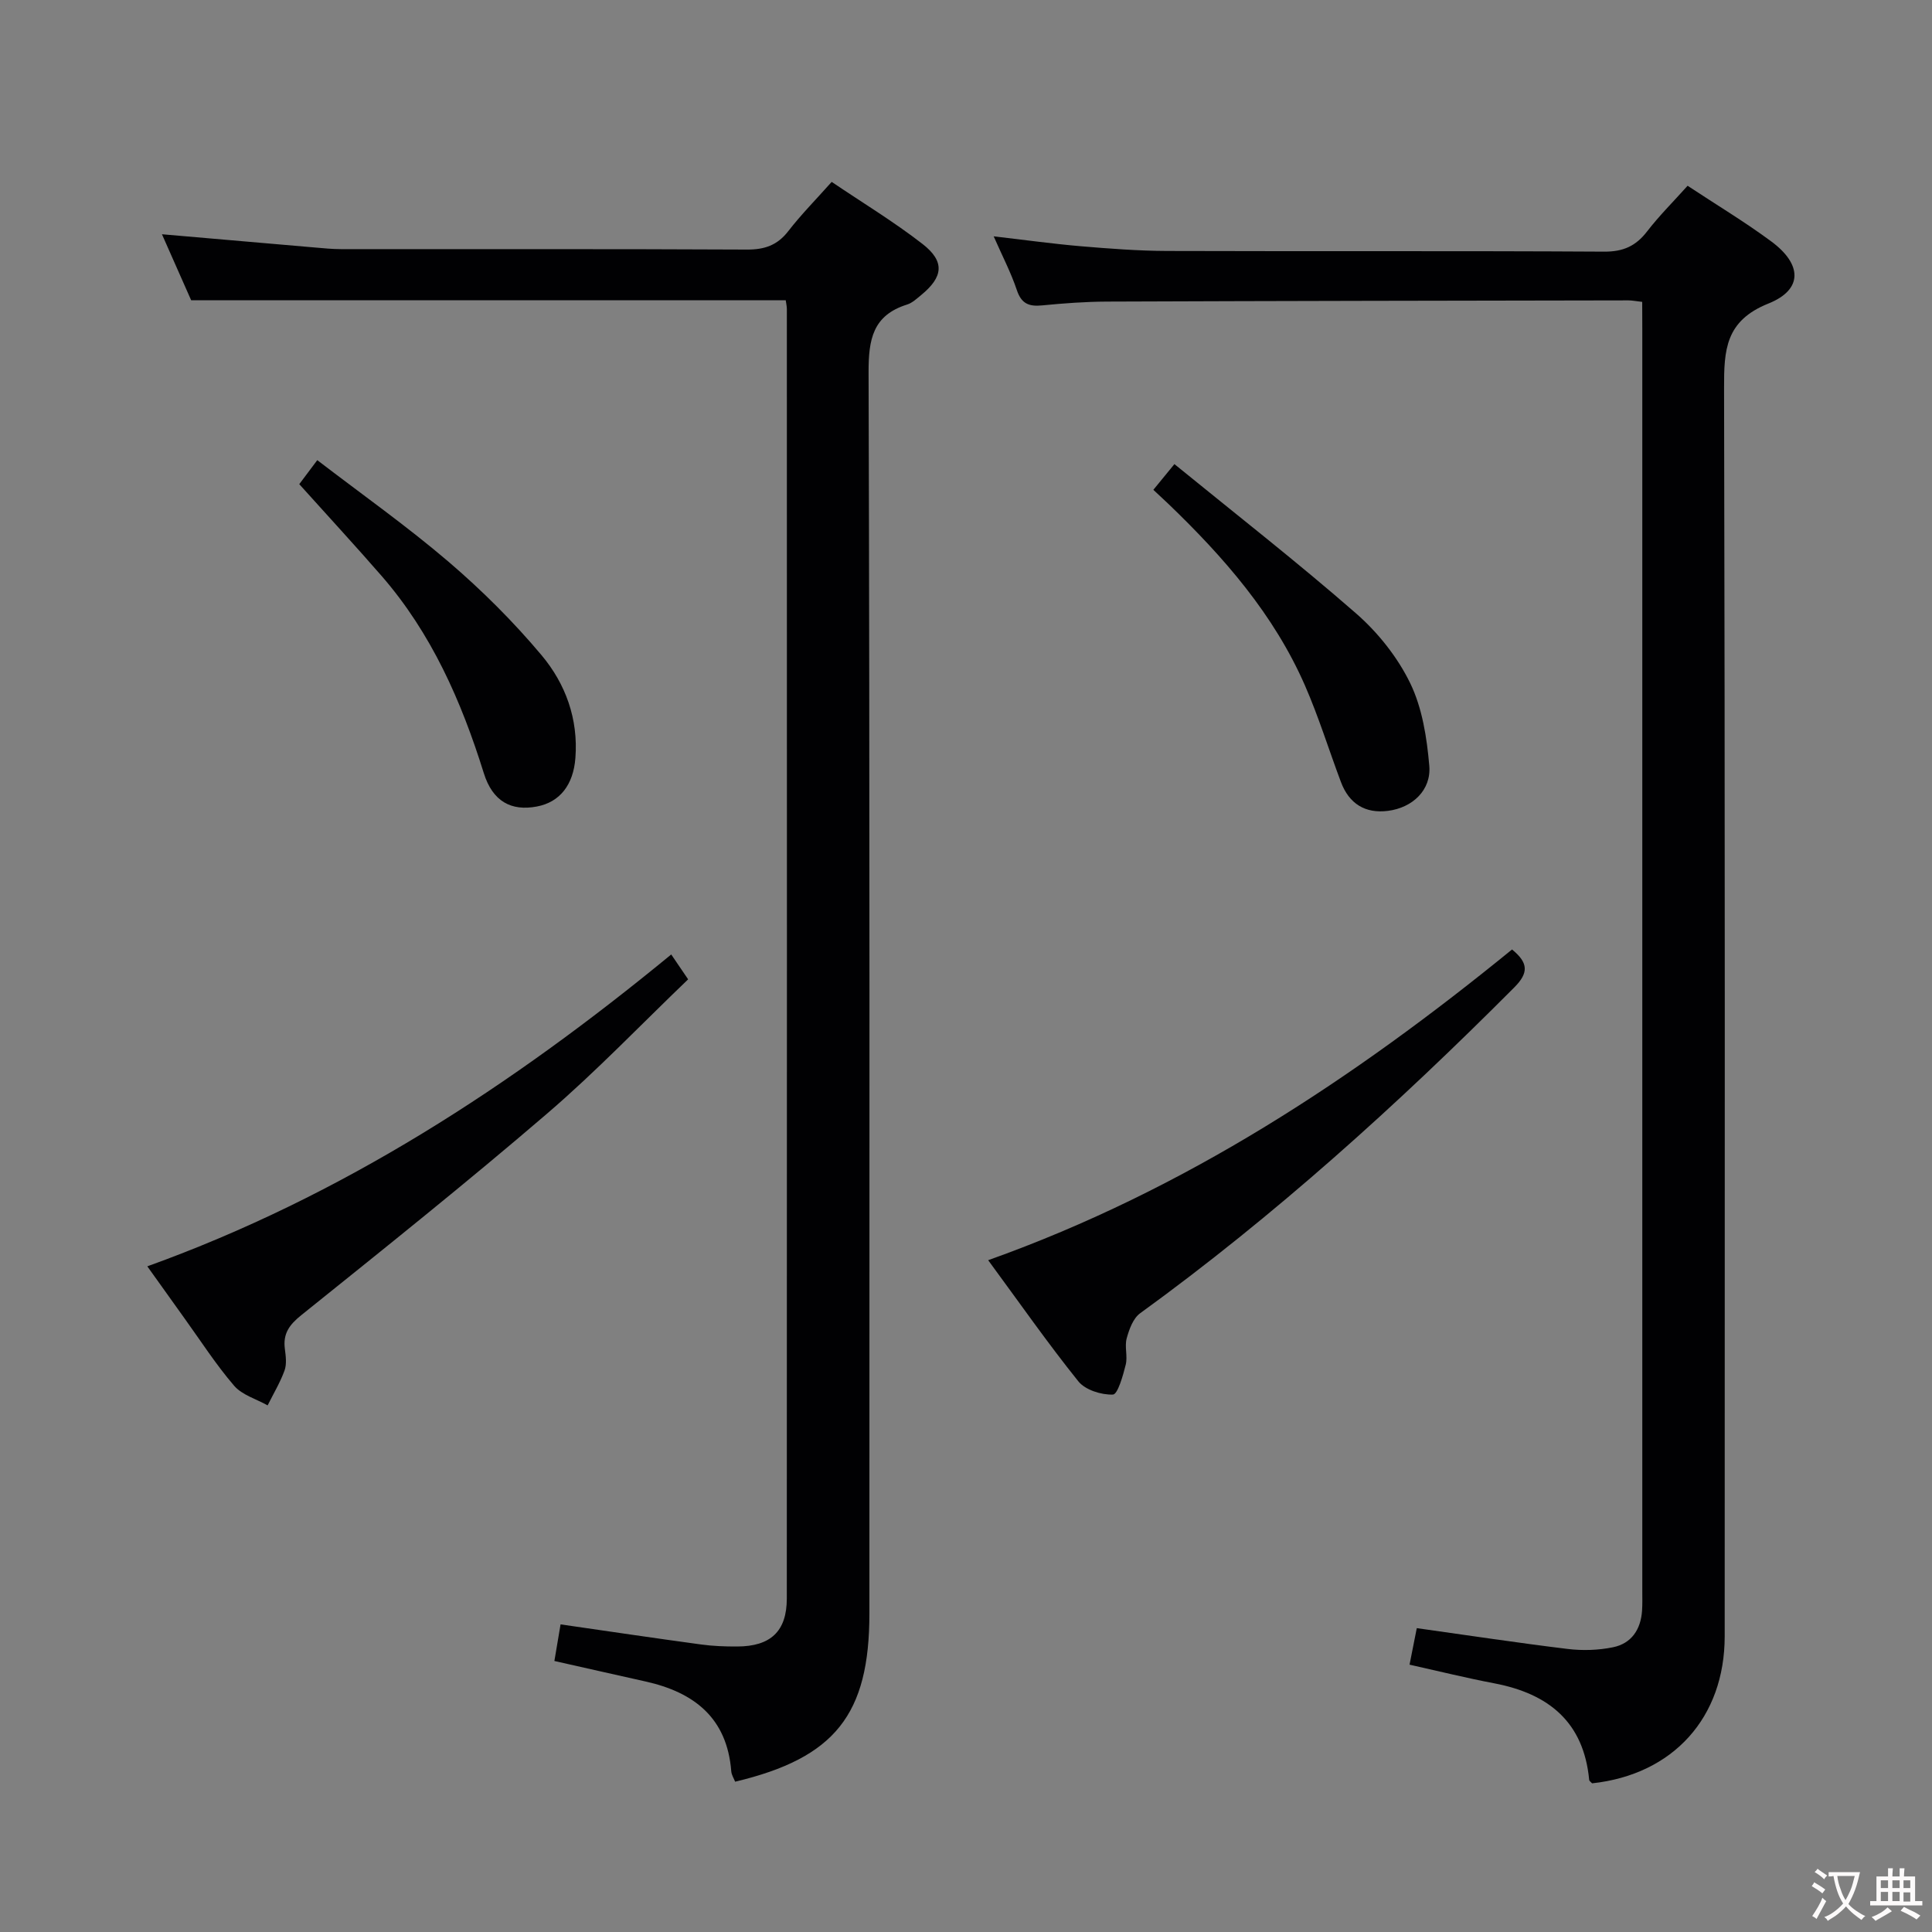 <svg enable-background="new 0 0 400 400" viewBox="0 0 400 400" xmlns="http://www.w3.org/2000/svg"><rect x="0" y="0" width="400" height="400" fill="#808080" stroke="none"/><g fill="#010103"><path d="m340 62.5c-1.27-.14-2.07-.31-2.86-.31-35.98.06-71.96.11-107.94.25-4.48.02-8.97.35-13.44.79-2.71.27-4.29-.34-5.23-3.16-1.2-3.59-2.98-7-4.8-11.14 6.4.74 12.2 1.55 18.03 2.05 5.96.5 11.94.96 17.92.98 30.15.1 60.31-.04 90.46.14 3.92.02 6.53-1.15 8.86-4.17 2.52-3.27 5.47-6.2 8.4-9.47 6.02 3.98 11.87 7.49 17.33 11.53 6.41 4.74 6.57 9.98-.59 12.85-8.94 3.58-9.21 9.62-9.19 17.53.21 86.13.14 172.26.13 258.39 0 16.84-10.66 28.64-27.45 30.46-.21-.24-.59-.47-.61-.73-1.13-11.95-8.38-17.81-19.57-19.96-5.82-1.11-11.58-2.53-17.62-3.88.54-2.7 1.01-5.08 1.5-7.56 10.59 1.48 20.9 3.05 31.26 4.31 3.07.37 6.32.27 9.35-.35 3.84-.78 5.77-3.68 6.03-7.59.09-1.33.05-2.66.05-4 0-87.13 0-174.26 0-261.39-.02-1.77-.02-3.56-.02-5.57z"/><path d="m162.68 62.17c-40.85 0-81.57 0-123.1 0-1.76-3.97-3.88-8.75-6.05-13.67 10.9.95 21.27 1.85 31.64 2.74 1.82.16 3.64.34 5.46.34 27.99.02 55.99-.05 83.98.09 3.66.02 6.32-.87 8.59-3.81 2.64-3.41 5.69-6.5 8.99-10.2 6.36 4.3 12.86 8.23 18.82 12.86 4.67 3.64 4.28 6.83-.32 10.59-.9.73-1.82 1.61-2.88 1.94-7.11 2.23-8 7.2-7.98 14.06.26 85.65.17 171.3.17 256.95 0 20.91-7.11 29.9-27.8 34.82-.27-.69-.74-1.4-.8-2.15-.86-11.06-7.69-16.36-17.76-18.6-6.13-1.36-12.25-2.76-18.86-4.24.44-2.58.83-4.96 1.28-7.58 9.83 1.42 19.45 2.85 29.08 4.16 2.46.34 4.98.43 7.47.42 6.92-.01 10.29-3.13 10.29-9.93.04-88.98.02-177.97.01-266.95 0-.63-.16-1.27-.23-1.84z"/><path d="m138.97 197.61c1.23 1.81 2.14 3.16 3.5 5.15-9.72 9.32-19.02 19.06-29.19 27.79-16.64 14.29-33.79 27.99-50.89 41.73-2.5 2-3.83 3.85-3.41 7.01.19 1.47.41 3.13-.07 4.46-.91 2.5-2.31 4.82-3.5 7.22-2.35-1.32-5.29-2.15-6.94-4.07-3.78-4.4-6.94-9.33-10.34-14.05-2.42-3.36-4.82-6.74-7.63-10.67 40.37-14.54 75.41-37.37 108.47-64.57z"/><path d="m204.59 260.91c40.96-14.6 75.82-37.72 108.46-64.33 3.41 2.78 3.46 4.85.45 7.87-24.23 24.31-49.62 47.26-77.45 67.45-1.45 1.05-2.27 3.32-2.78 5.19-.47 1.71.23 3.72-.2 5.45-.56 2.26-1.66 6.16-2.65 6.19-2.4.09-5.73-.95-7.17-2.75-6.34-7.9-12.14-16.21-18.66-25.07z"/><path d="m61.96 100.24c1.1-1.46 2.18-2.91 3.73-4.97 9.19 7.05 18.52 13.64 27.16 21.02 6.91 5.91 13.43 12.4 19.27 19.36 4.97 5.92 7.63 13.19 7.01 21.28-.42 5.54-3.2 9.15-7.98 10.05-5.27 1-9.15-1.01-10.99-6.93-4.65-14.9-10.83-28.94-21.17-40.83-5.45-6.26-11.09-12.37-17.03-18.98z"/><path d="m238.79 101.41c1.39-1.69 2.43-2.97 4.36-5.32 12.65 10.31 25.43 20.28 37.62 30.92 4.53 3.96 8.59 9.06 11.2 14.44 2.5 5.15 3.45 11.3 3.95 17.1.43 5.03-3.47 8.68-8.56 9.33-4.71.6-8.05-1.48-9.73-5.96-2.5-6.65-4.6-13.47-7.44-19.97-6.43-14.72-16.8-26.58-28.24-37.58-.96-.91-1.93-1.81-3.16-2.96z"/></g><path d="m377.9 391.2c-.2.3-.4.5-.6.8-.7-.6-1.4-1-2.2-1.5.2-.3.4-.5.5-.8.6.4 1.4.8 2.3 1.5zm-1.8 6.1c-.2-.2-.5-.4-.9-.6.4-.6.8-1.2 1.2-1.9s.7-1.3.9-1.9c.3.3.5.5.8.7-.7 1.3-1.4 2.6-2 3.7zm2.2-9c-.3.3-.5.5-.6.8-.6-.6-1.3-1.1-2-1.5.3-.3.5-.5.6-.7.6.5 1.3.9 2 1.4zm.3.2v-.9h2 4.5c-.3 1.3-.6 2.5-1 3.6s-.9 2.1-1.4 3c.4.5 1 1 1.6 1.4s1.2.8 1.9 1.1c-.3.2-.5.4-.8.8-.4-.3-1-.7-1.6-1.2s-1.2-1.1-1.6-1.6c-.5.6-1.1 1.1-1.7 1.6s-1.4.9-2.1 1.4c-.1-.3-.3-.5-.7-.8.6-.2 1.2-.5 1.9-1s1.4-1.1 2-1.8c-.5-.8-.9-1.6-1.2-2.5s-.6-2-.8-3.2c-.4.1-.7.1-1 .1zm2.5 2.7c.3 1 .7 1.7 1 2.2.3-.5.6-1.1 1-2s.6-1.9.9-3h-3.2-.4c.1.9.3 1.8.7 2.8z" fill="#fcfafa"/><path d="m396.5 388.5v1.5 3.6h1.5v.9c-.4 0-1 0-1.7 0h-7.9c-.5 0-.9 0-1.2 0v-.9h1.3v-3.5c0-.7 0-1.2 0-1.6h2.4c0-.8 0-1.4 0-1.7h1c0 .3-.1.8-.1 1.7h1.5c0-.8 0-1.4 0-1.7h1c0 .3-.1.9-.1 1.7zm-8.2 9.2c-.2-.3-.5-.5-.8-.8.8-.3 1.4-.6 1.9-.9s1-.7 1.4-1.1c.3.3.6.5.9.8-1.6 1-2.8 1.6-3.4 2zm2.6-6.8v-1.6h-1.5v1.6zm0 2.7v-1.9h-1.5v1.9zm2.4-2.7v-1.6h-1.5v1.6zm0 2.7v-1.9h-1.5v1.9zm.2 2 .7-.8c.4.2.9.5 1.6.8s1.3.7 1.8 1c-.3.3-.5.5-.8.8-.4-.3-1.5-1-3.3-1.8zm2-4.7v-1.6h-1.4v1.6zm0 2.8v-1.9h-1.4v1.9z" fill="#fcfafa"/></svg>